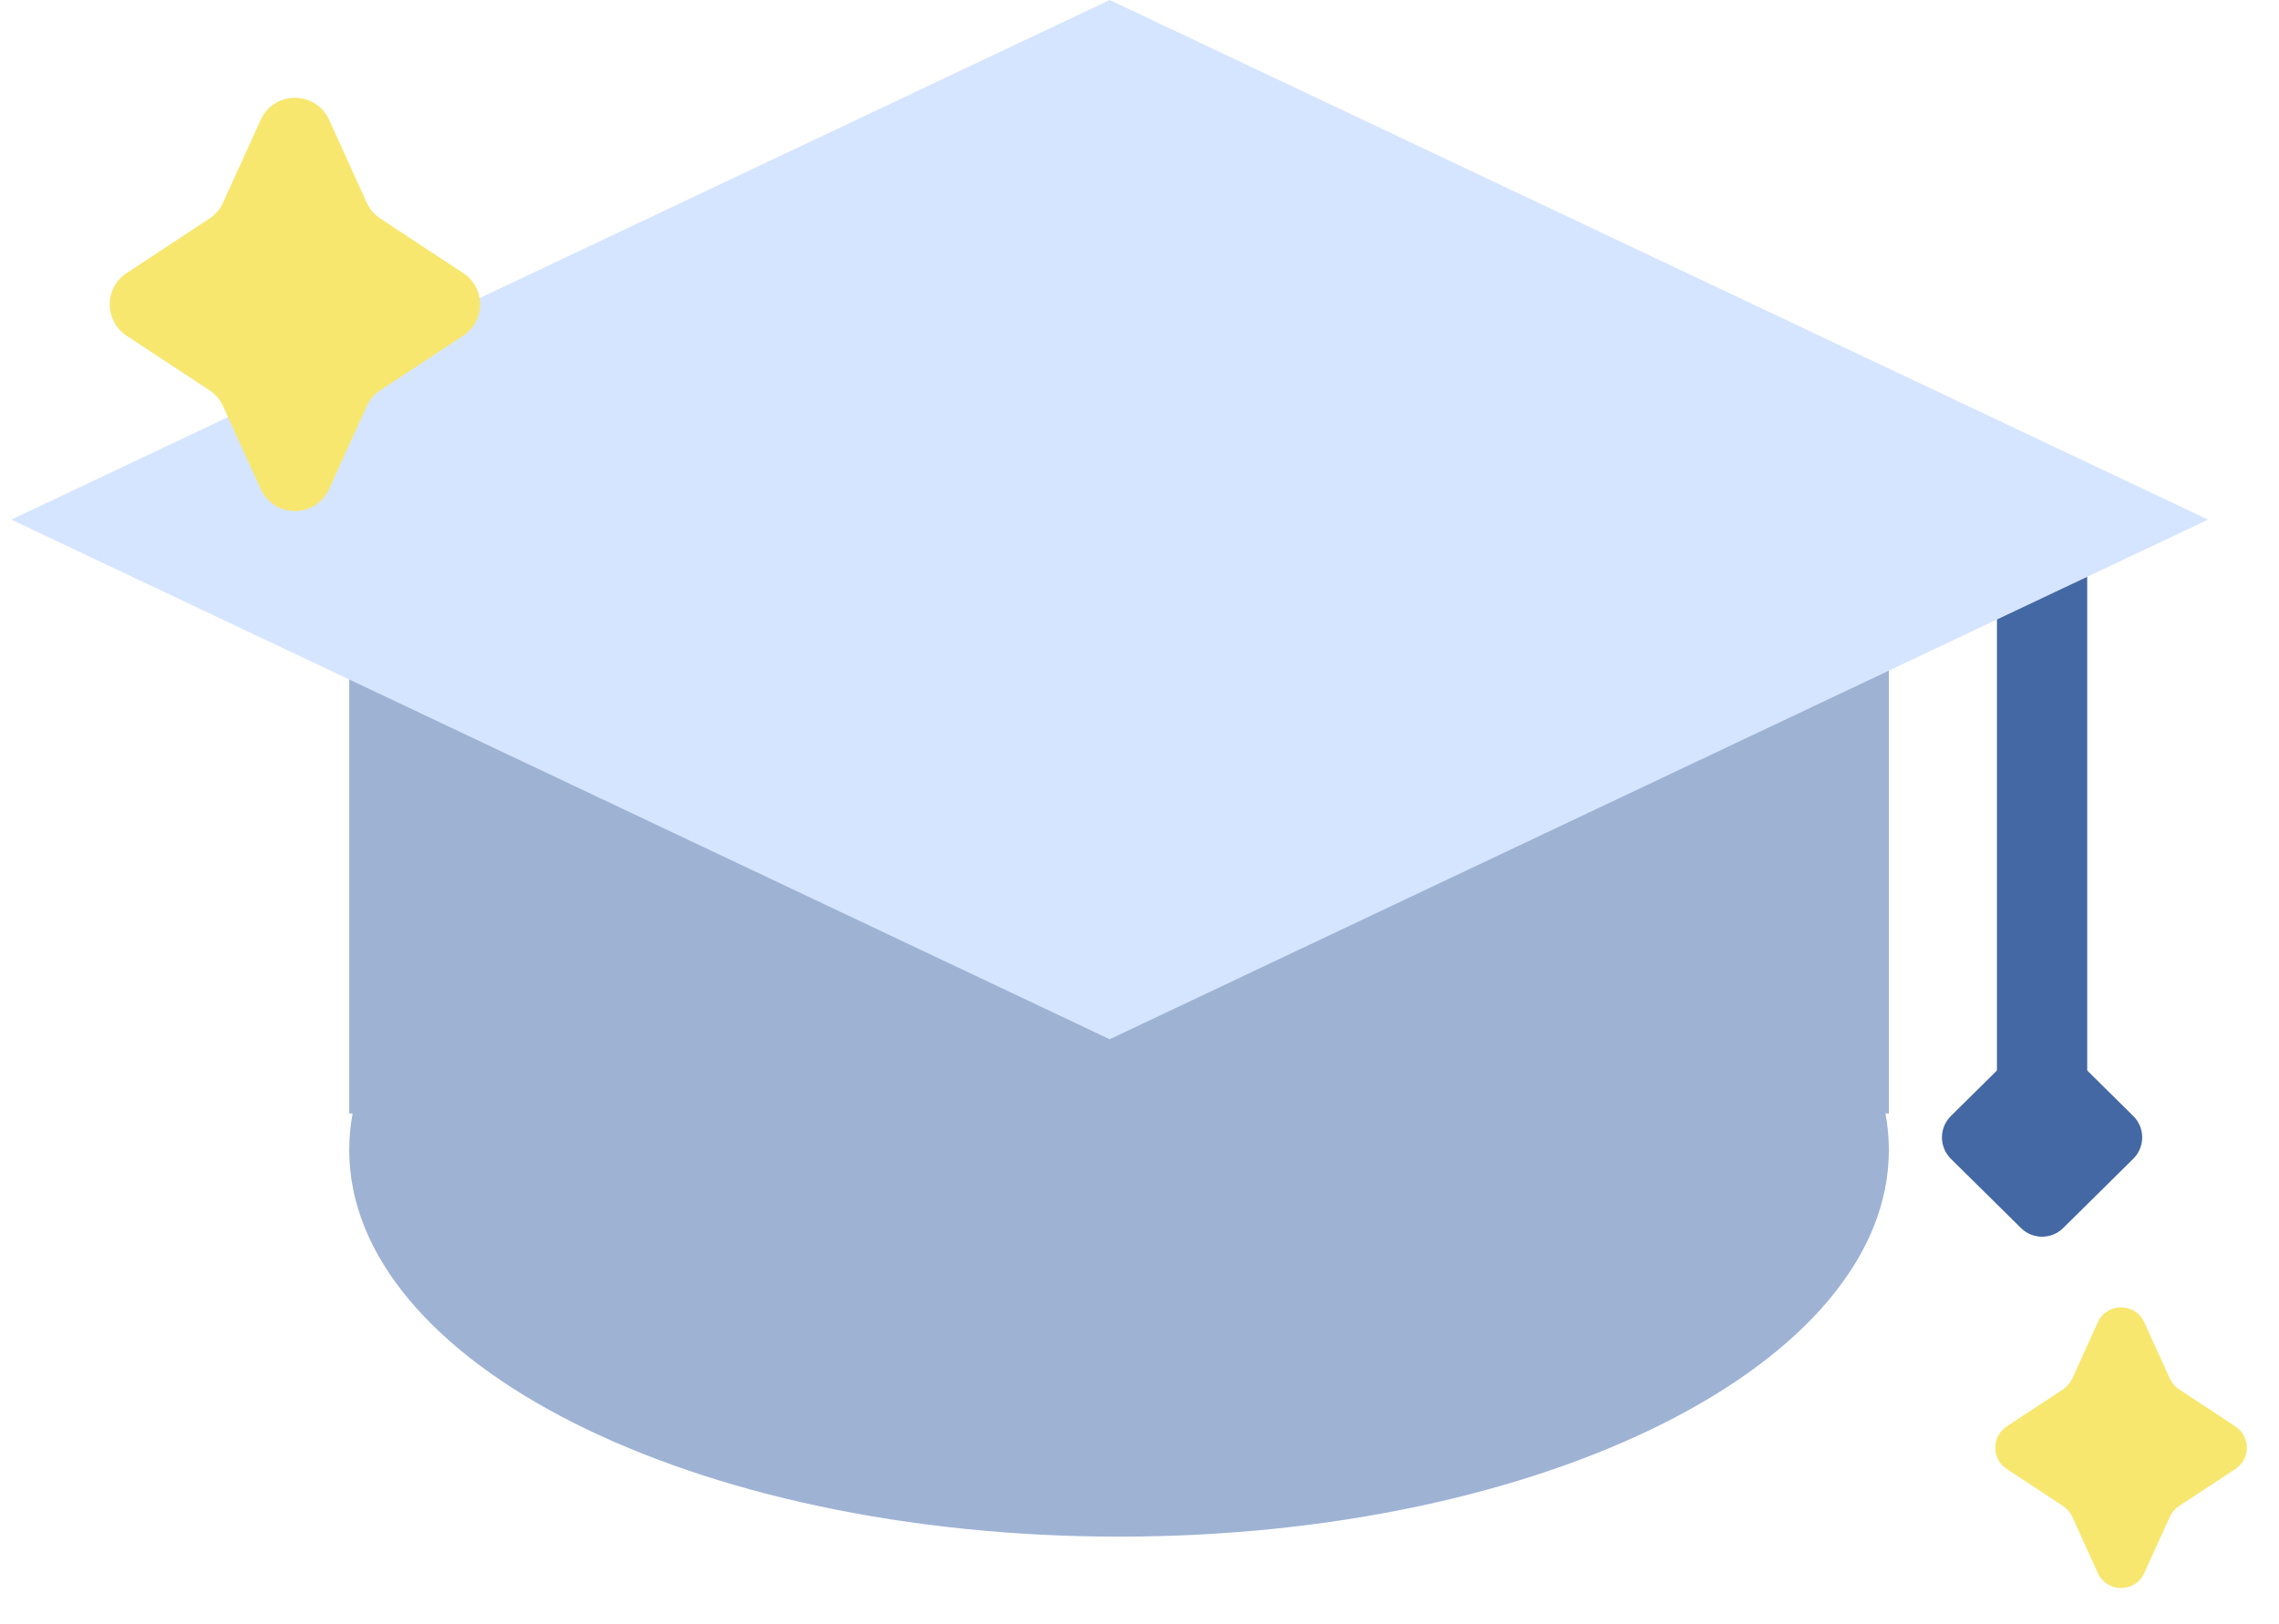 <svg width="101" height="72" viewBox="0 0 101 72" fill="none" xmlns="http://www.w3.org/2000/svg">
<rect x="88.5" y="24.716" width="4" height="23.728" fill="#4368A4"/>
<path fill-rule="evenodd" clip-rule="evenodd" d="M83.71 28.794H15.477V49.361H15.626C15.527 49.893 15.477 50.432 15.477 50.978C15.477 60.445 30.751 68.12 49.593 68.12C68.436 68.12 83.71 60.445 83.71 50.978C83.71 50.432 83.659 49.893 83.56 49.361H83.71V28.794Z" fill="#9EB2D4"/>
<path d="M49.179 0L97.858 23.035L49.179 46.07L0.5 23.035L49.179 0Z" fill="#D6E5FF"/>
<path d="M89.563 46.405C90.082 45.891 90.918 45.891 91.437 46.405L94.541 49.473C95.069 49.995 95.069 50.848 94.541 51.37L91.437 54.438C90.918 54.952 90.082 54.952 89.563 54.438L86.459 51.37C85.931 50.848 85.931 49.995 86.459 49.473L89.563 46.405Z" fill="#4368A4"/>
<path d="M92.971 58.618C93.372 57.735 94.628 57.735 95.029 58.618L96.163 61.114C96.251 61.308 96.393 61.473 96.571 61.59L99.066 63.233C99.744 63.679 99.744 64.674 99.066 65.121L96.571 66.763C96.393 66.88 96.251 67.046 96.163 67.24L95.029 69.735C94.628 70.619 93.372 70.619 92.971 69.735L91.837 67.24C91.749 67.046 91.607 66.88 91.429 66.763L88.934 65.121C88.256 64.674 88.256 63.679 88.934 63.233L91.429 61.59C91.607 61.473 91.749 61.308 91.837 61.114L92.971 58.618Z" fill="#F7E76F"/>
<path d="M11.554 5.312C12.145 4.011 13.993 4.011 14.585 5.312L16.254 8.985C16.384 9.271 16.592 9.514 16.854 9.687L20.527 12.105C21.526 12.762 21.526 14.227 20.527 14.885L16.854 17.303C16.592 17.475 16.384 17.718 16.254 18.004L14.585 21.678C13.993 22.979 12.145 22.979 11.554 21.678L9.885 18.004C9.755 17.718 9.547 17.475 9.285 17.303L5.612 14.885C4.613 14.227 4.613 12.762 5.612 12.105L9.285 9.687C9.547 9.514 9.755 9.271 9.885 8.985L11.554 5.312Z" fill="#F7E76F"/>
</svg>
